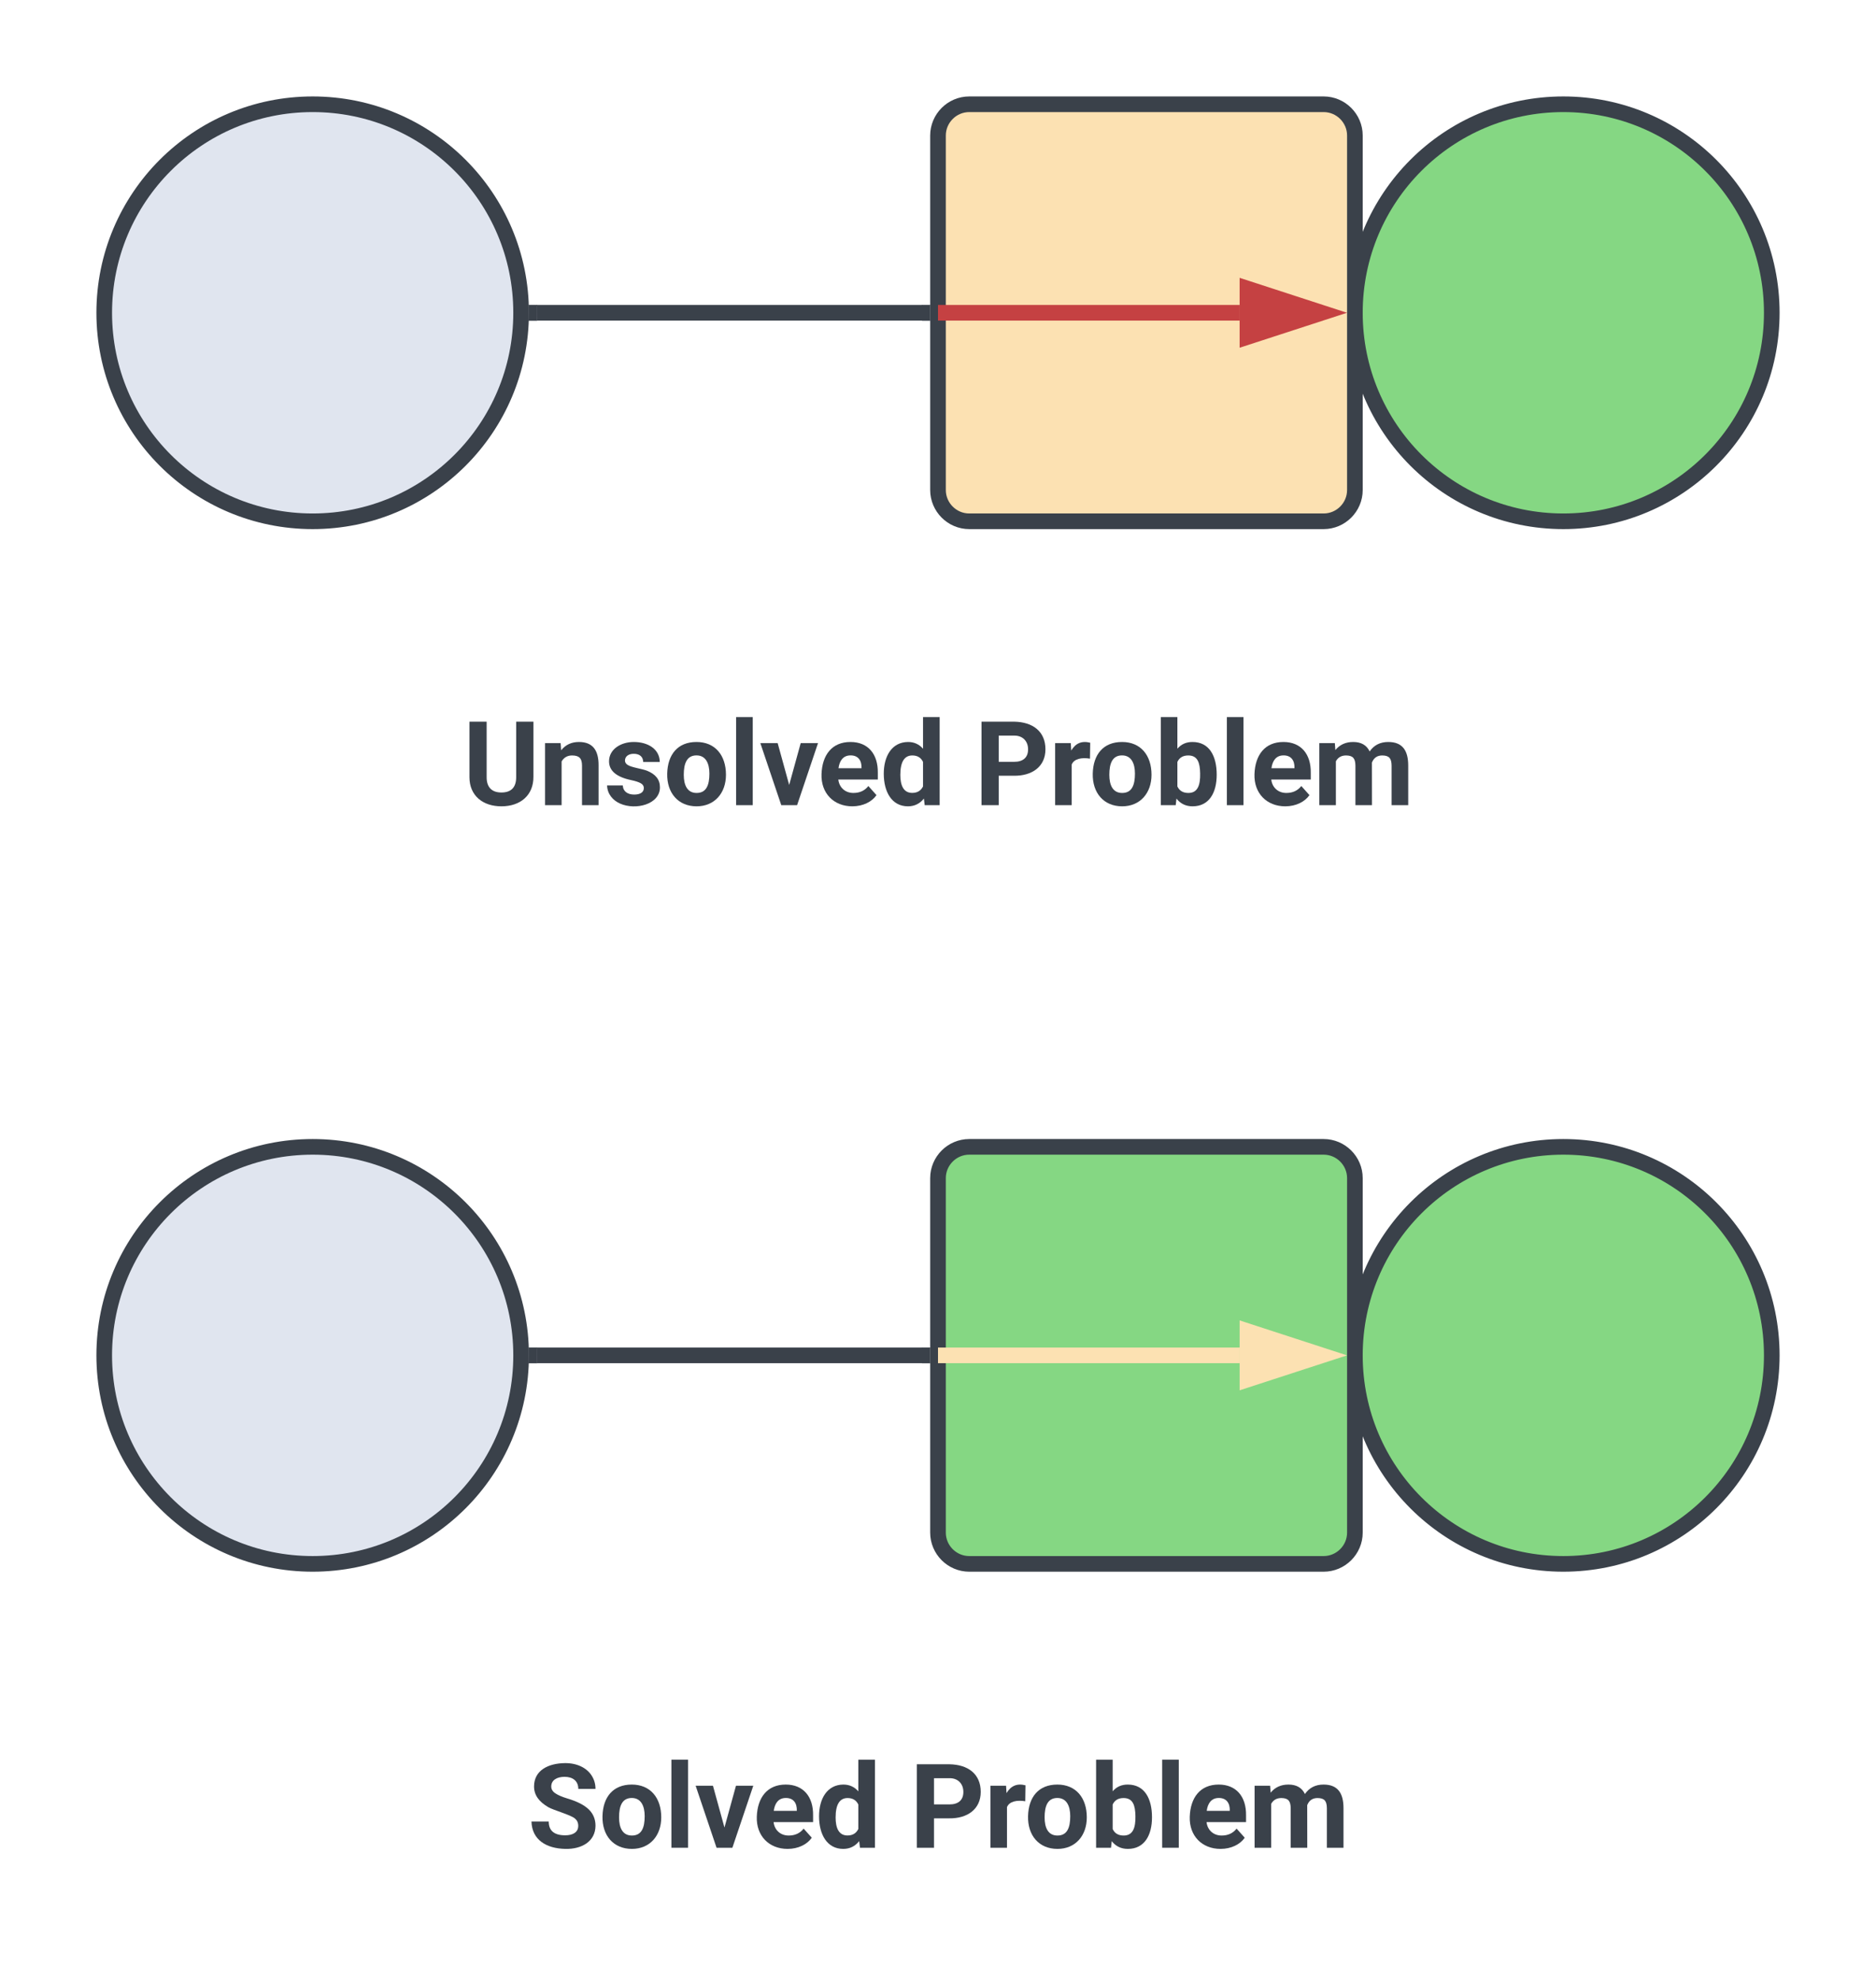 <svg xmlns="http://www.w3.org/2000/svg" xmlns:xlink="http://www.w3.org/1999/xlink" xmlns:lucid="lucid" width="360" height="380"><g transform="translate(-380 -380)" lucid:page-tab-id="0_0"><path d="M720 640c0 22.1-17.9 40-40 40s-40-17.9-40-40 17.9-40 40-40 40 17.9 40 40zM560 606c0-3.3 2.7-6 6-6h68c3.3 0 6 2.7 6 6v68c0 3.3-2.7 6-6 6h-68c-3.3 0-6-2.7-6-6z" stroke="#3a414a" stroke-width="3" fill="#85d783"/><path d="M480 640c0 22.1-17.9 40-40 40s-40-17.9-40-40 17.9-40 40-40 40 17.9 40 40z" stroke="#3a414a" stroke-width="3" fill="#e0e5ef"/><path d="M483 640h74" stroke="#3a414a" stroke-width="3" fill="none"/><path d="M483.04 641.5h-1.63l.1-1.48-.05-1.52h1.6zM558.5 641.5h-1.54v-3h1.54z" stroke="#3a414a" stroke-width=".05" fill="#3a414a"/><path d="M561.5 640h56.38M561.54 640H560" stroke="#fce1b2" stroke-width="3" fill="none"/><path d="M633.64 640l-14.26 4.64v-9.28z" stroke="#fce1b2" stroke-width="3" fill="#fce1b2"/><path d="M480 440c0 22.1-17.9 40-40 40s-40-17.9-40-40 17.9-40 40-40 40 17.9 40 40z" stroke="#3a414a" stroke-width="3" fill="#e0e5ef"/><path d="M720 440c0 22.1-17.9 40-40 40s-40-17.9-40-40 17.9-40 40-40 40 17.9 40 40z" stroke="#3a414a" stroke-width="3" fill="#85d783"/><path d="M560 406c0-3.3 2.7-6 6-6h68c3.3 0 6 2.7 6 6v68c0 3.3-2.7 6-6 6h-68c-3.3 0-6-2.7-6-6z" stroke="#3a414a" stroke-width="3" fill="#fce1b2"/><path d="M483 440h74" stroke="#3a414a" stroke-width="3" fill="none"/><path d="M483.04 441.5h-1.63l.1-1.48-.05-1.52h1.6zM558.5 441.5h-1.54v-3h1.54z" stroke="#3a414a" stroke-width=".05" fill="#3a414a"/><path d="M561.5 440h56.38M561.54 440H560" stroke="#c54142" stroke-width="3" fill="none"/><path d="M633.64 440l-14.26 4.64v-9.28z" stroke="#c54142" stroke-width="3" fill="#c54142"/><path d="M400 486c0-3.3 2.7-6 6-6h308c3.3 0 6 2.7 6 6v48c0 3.3-2.7 6-6 6H406c-3.3 0-6-2.7-6-6z" stroke="#000" stroke-opacity="0" fill="#fff" fill-opacity="0"/><use xlink:href="#a" transform="matrix(1,0,0,1,405,485) translate(63.811 49.456)"/><use xlink:href="#b" transform="matrix(1,0,0,1,405,485) translate(161.923 49.456)"/><path d="M400 686c0-3.3 2.7-6 6-6h308c3.3 0 6 2.7 6 6v48c0 3.3-2.7 6-6 6H406c-3.3 0-6-2.7-6-6z" stroke="#000" stroke-opacity="0" fill="#fff" fill-opacity="0"/><use xlink:href="#c" transform="matrix(1,0,0,1,405,685) translate(76.229 49.456)"/><use xlink:href="#b" transform="matrix(1,0,0,1,405,685) translate(149.504 49.456)"/><defs><path fill="#3a414a" d="M416-495c-3 181 88 274 258 274 169 0 257-89 257-266v-969h301v959c3 324-227 517-558 517-328 0-557-188-558-506v-970h300v961" id="d"/><path fill="#3a414a" d="M750-692c-1-124-48-174-173-175-81 0-142 35-183 104V0H105v-1082h272l9 125c77-97 181-145 311-145 244 0 342 151 342 403V0H750v-692" id="e"/><path fill="#3a414a" d="M529-185c94 0 168-33 168-114 0-35-18-63-53-83s-91-39-168-55C219-491 90-600 90-765c0-208 203-337 432-337 246 0 451 124 453 349H686c-2-91-62-143-165-143-86 0-151 41-153 117 0 32 16 57 46 77 63 43 257 69 335 100 151 60 229 153 229 291C978-13 554 93 282-28 162-81 60-190 56-344h274c5 106 86 159 199 159" id="f"/><path fill="#3a414a" d="M579 20C257 20 58-214 66-551c8-331 182-551 511-551 324 0 514 231 514 572 0 319-198 550-512 550zm-2-888c-169 0-222 141-222 338 0 181 61 317 224 317 170 0 223-137 223-338 0-178-64-317-225-317" id="g"/><path fill="#3a414a" d="M416 0H126v-1536h290V0" id="h"/><path fill="#3a414a" d="M516-353l201-729h302L654 0H378L13-1082h302" id="i"/><path fill="#3a414a" d="M1031-175C952-60 797 20 609 20 287 20 60-206 72-543c12-330 180-559 505-559 309 0 482 214 477 537v118H365c15 134 115 234 263 234 111 0 198-40 261-121zM770-644c5-139-62-226-194-224-130 1-191 97-208 224h402" id="j"/><path fill="#3a414a" d="M488 20C204 20 66-234 66-549c0-305 140-551 424-553 105 0 192 39 261 118v-552h290V0H780l-14-115C694-25 601 20 488 20zM355-528c0 176 51 314 207 314 89 0 152-38 189-113v-427c-36-75-98-113-187-113-139 0-209 113-209 339" id="k"/><g id="a"><use transform="matrix(0.011,0,0,0.011,0,0)" xlink:href="#d"/><use transform="matrix(0.011,0,0,0.011,14.627,0)" xlink:href="#e"/><use transform="matrix(0.011,0,0,0.011,27.072,0)" xlink:href="#f"/><use transform="matrix(0.011,0,0,0.011,38.498,0)" xlink:href="#g"/><use transform="matrix(0.011,0,0,0.011,51.063,0)" xlink:href="#h"/><use transform="matrix(0.011,0,0,0.011,56.955,0)" xlink:href="#i"/><use transform="matrix(0.011,0,0,0.011,68.045,0)" xlink:href="#j"/><use transform="matrix(0.011,0,0,0.011,80.056,0)" xlink:href="#k"/></g><path fill="#3a414a" d="M1245-974c0 302-233 466-552 461H430V0H130v-1456h568c323 5 547 167 547 482zm-303 2c1-143-93-241-237-241H430v457h268c151 1 244-71 244-216" id="l"/><path fill="#3a414a" d="M719-811c-143-24-279 1-319 103V0H111v-1082h273l8 129c74-124 180-175 331-136" id="m"/><path fill="#3a414a" d="M663-1102c295 0 423 246 423 571 0 313-131 551-421 551-117 0-211-45-281-135L371 0H111v-1536h289v551c67-78 154-117 263-117zm-71 889c164 0 209-139 205-339-3-189-44-315-207-315-92 0-155 38-190 113v427c35 76 99 114 192 114" id="n"/><path fill="#3a414a" d="M741-689c-2-124-40-177-163-178-82 0-141 34-178 102V0H111v-1082h271l9 121c77-94 180-141 311-141 139 0 235 55 287 165 76-110 184-165 325-165 249 0 348 151 348 411V0h-290v-690c-2-123-39-176-163-177-87 0-147 41-180 124l1 743H741v-689" id="o"/><g id="b"><use transform="matrix(0.011,0,0,0.011,0,0)" xlink:href="#l"/><use transform="matrix(0.011,0,0,0.011,14.334,0)" xlink:href="#m"/><use transform="matrix(0.011,0,0,0.011,22.049,0)" xlink:href="#g"/><use transform="matrix(0.011,0,0,0.011,34.614,0)" xlink:href="#n"/><use transform="matrix(0.011,0,0,0.011,47.125,0)" xlink:href="#h"/><use transform="matrix(0.011,0,0,0.011,53.016,0)" xlink:href="#j"/><use transform="matrix(0.011,0,0,0.011,65.028,0)" xlink:href="#o"/></g><path fill="#3a414a" d="M658-217c127 0 227-49 227-165 0-57-21-98-60-130-79-64-370-142-463-196-162-95-248-210-248-361 0-280 246-403 537-407 213-3 383 84 467 216 45 69 68 147 68 234H886c0-139-96-211-240-211-129 0-232 55-232 169 0 47 24 87 72 119s117 62 210 90c171 51 295 115 373 191s117 171 117 284c-2 272-237 411-528 404C331 13 78-135 69-458h301c0 161 96 241 288 241" id="p"/><g id="c"><use transform="matrix(0.011,0,0,0.011,0,0)" xlink:href="#p"/><use transform="matrix(0.011,0,0,0.011,13.661,0)" xlink:href="#g"/><use transform="matrix(0.011,0,0,0.011,26.226,0)" xlink:href="#h"/><use transform="matrix(0.011,0,0,0.011,32.118,0)" xlink:href="#i"/><use transform="matrix(0.011,0,0,0.011,43.207,0)" xlink:href="#j"/><use transform="matrix(0.011,0,0,0.011,55.219,0)" xlink:href="#k"/></g></defs></g></svg>